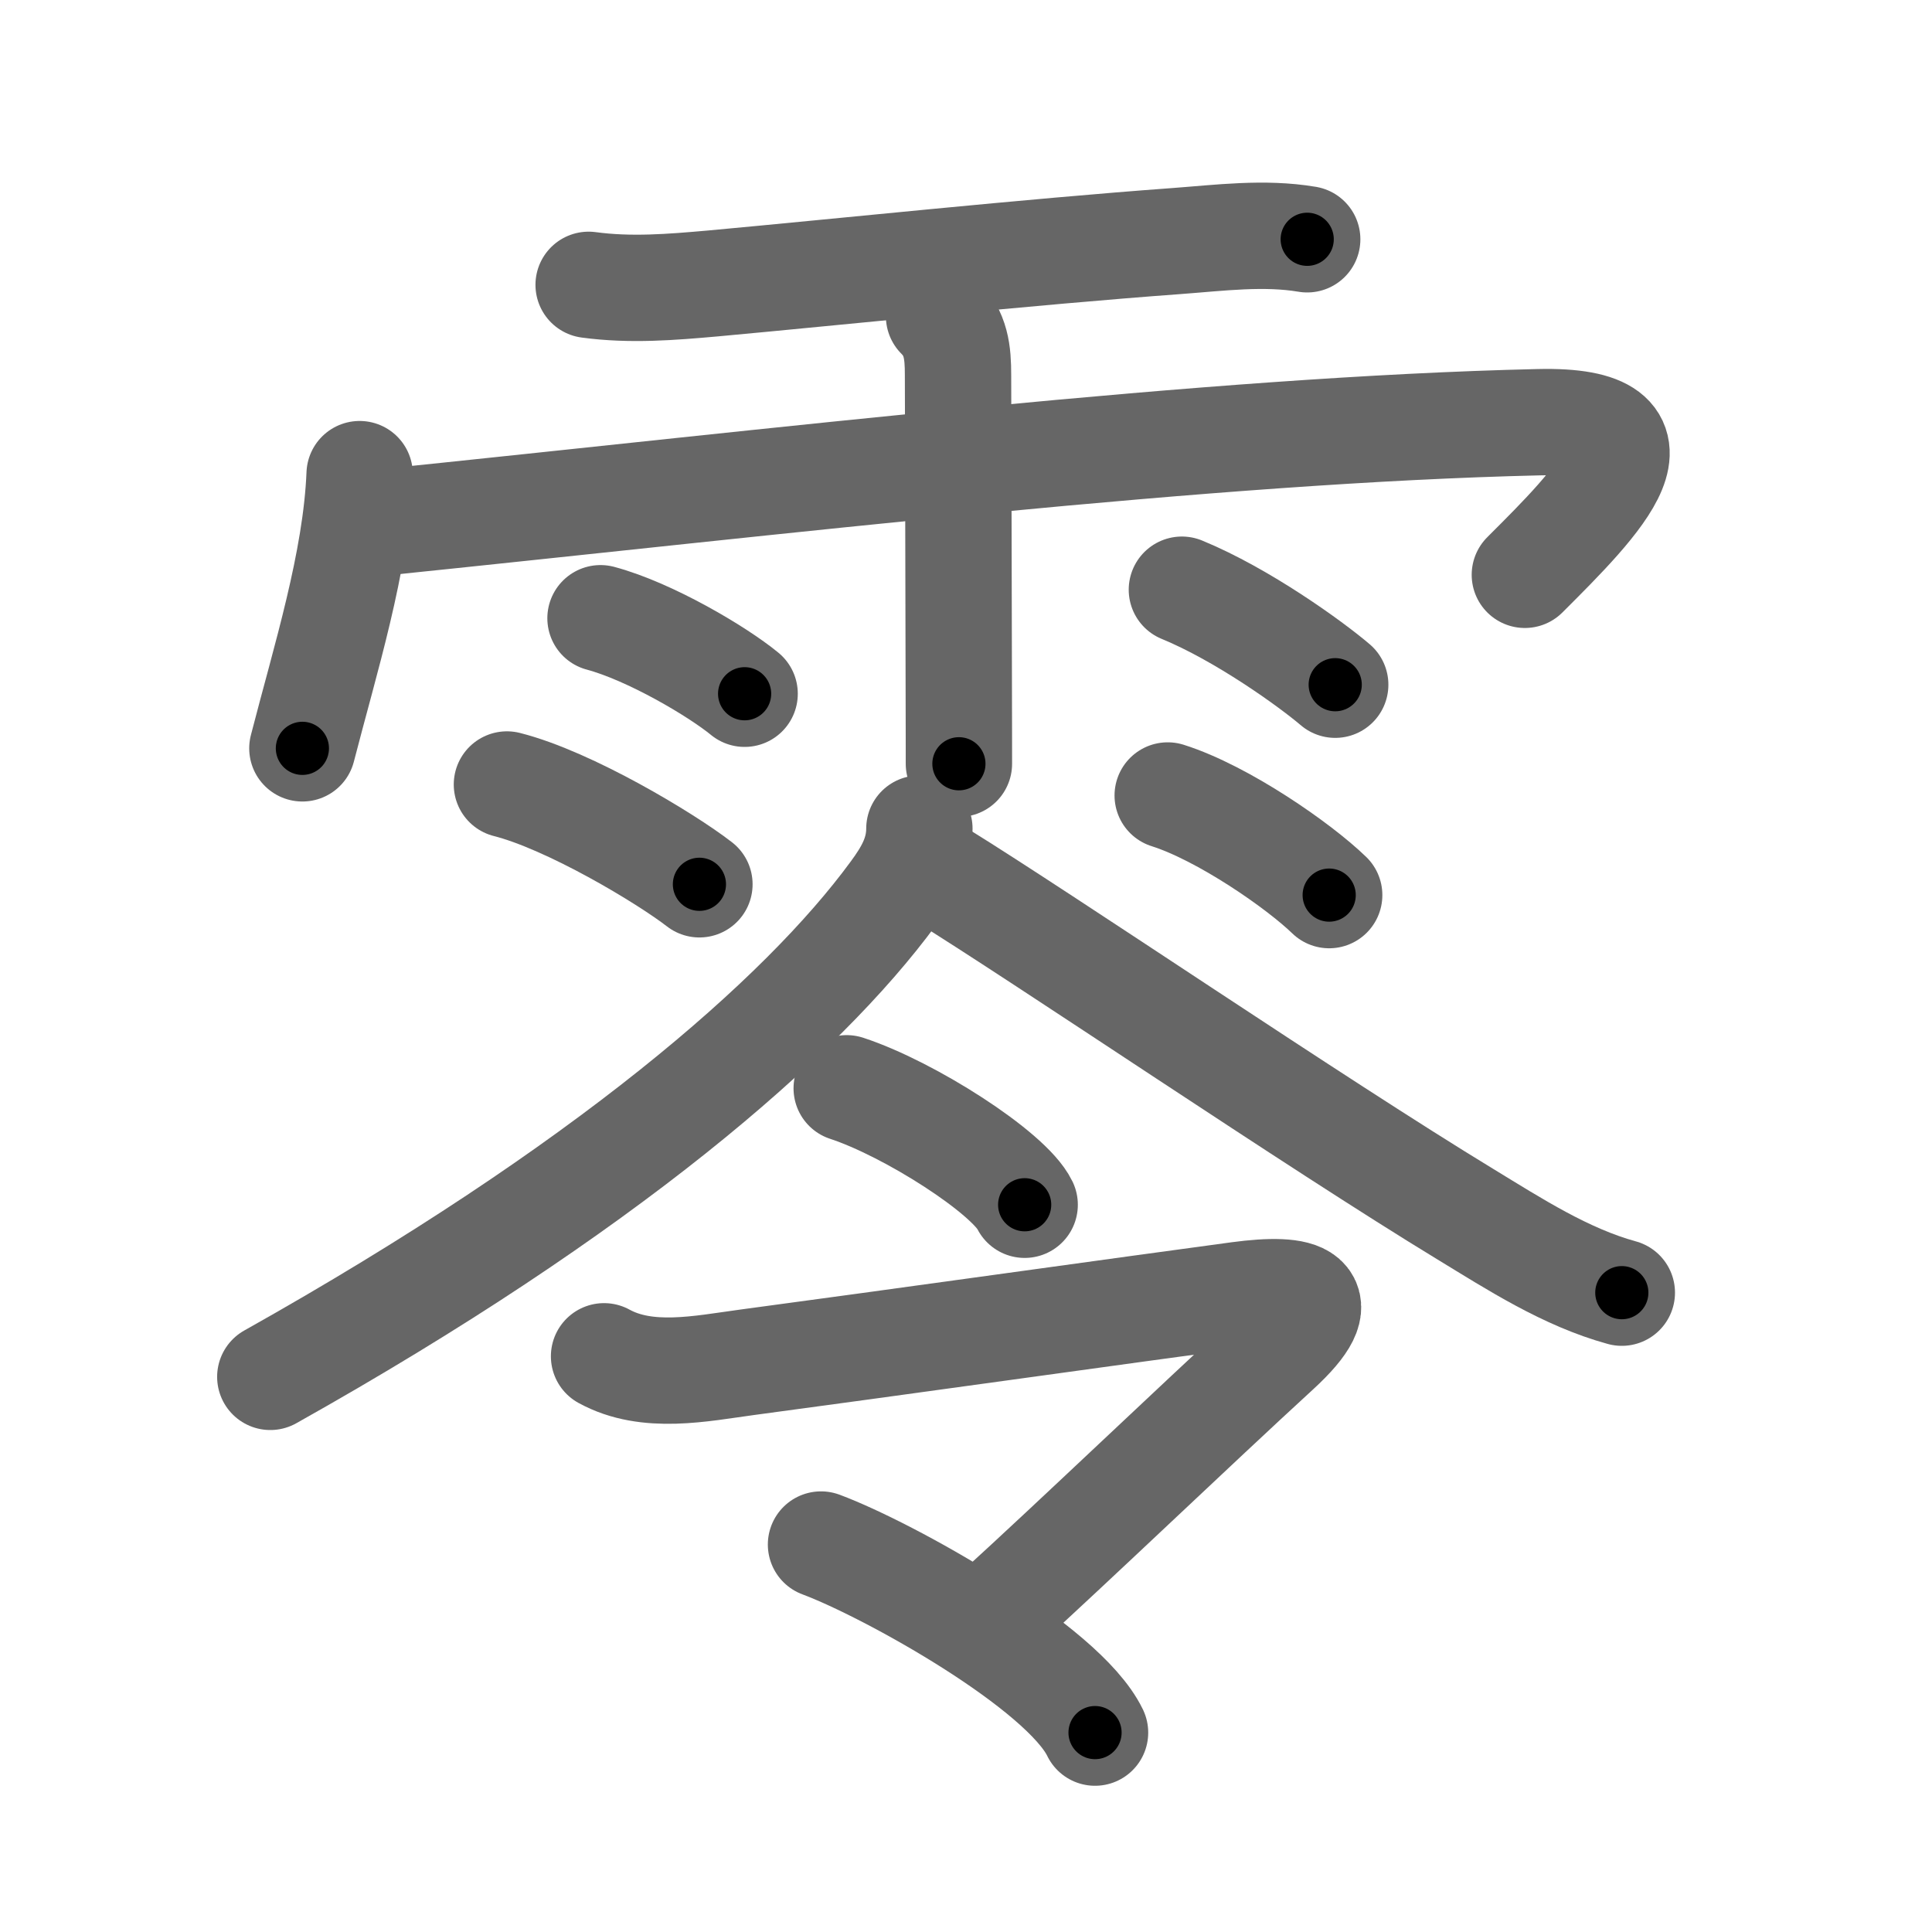 <svg xmlns="http://www.w3.org/2000/svg" viewBox="0 0 109 109" id="96f6"><g fill="none" stroke="#666" stroke-width="6" stroke-linecap="round" stroke-linejoin="round"><g><g><path d="M33.21,16.07c2.36,0.32,4.67,0.13,7.03-0.08c7-0.64,17.79-1.78,26.14-2.39c2.44-0.18,4.94-0.51,7.37-0.1" /><path d="M20.29,26.75c-0.2,4.96-1.94,10.46-3.23,15.47" /><path d="M21.02,29.53c23.36-2.4,47.23-5.28,65.79-5.71c8.03-0.19,3.38,4.46-0.78,8.61" /><path d="M52.98,17.84c0.97,0.97,1.07,2.04,1.07,3.32c0,0.24,0.03,9.92,0.04,16.34c0.01,3.11,0.01,5.45,0.01,5.59" /><path d="M33.88,34.88c2.8,0.75,6.61,3.01,8.13,4.26" /><path d="M28.6,44.26c3.52,0.89,8.95,4.15,10.86,5.63" /><path d="M66.68,33.27c3.41,1.4,7.28,4.19,8.65,5.36" /><path d="M65.88,44.88c3.13,0.99,7.41,3.97,9.11,5.62" /></g><g p4:phon="令" xmlns:p4="http://kanjivg.tagaini.net"><g><path d="M51.87,46.75c0,1.44-0.65,2.54-1.47,3.65c-5.17,7.05-16.3,16.71-35.15,27.28" /><path d="M53.04,49.32c5.89,3.64,21.19,14.05,29.63,19.18c2.79,1.7,5.66,3.56,8.83,4.43" /></g><g><g><path d="M47.77,61.4c3.54,1.16,9.16,4.76,10.04,6.57" /></g><g><path d="M34.08,76.52c2.44,1.34,5.47,0.69,8.06,0.34c6.98-0.93,22.29-3.07,27.74-3.8c3.59-0.48,5.55,0.02,2.17,3.12c-4.85,4.45-11.15,10.5-15.9,14.83" /><path d="M46.32,87.14c3.81,1.42,13.66,6.89,15.46,10.61" /></g></g></g></g></g><g fill="none" stroke="#000" stroke-width="3" stroke-linecap="round" stroke-linejoin="round"><path d="M33.21,16.07c2.36,0.32,4.67,0.13,7.03-0.08c7-0.64,17.79-1.78,26.14-2.39c2.44-0.18,4.94-0.51,7.37-0.1" stroke-dasharray="40.688" stroke-dashoffset="40.688"><animate attributeName="stroke-dashoffset" values="40.688;40.688;0" dur="0.407s" fill="freeze" begin="0s;96f6.click" /></path><path d="M20.29,26.75c-0.2,4.96-1.94,10.46-3.23,15.47" stroke-dasharray="15.837" stroke-dashoffset="15.837"><animate attributeName="stroke-dashoffset" values="15.837" fill="freeze" begin="96f6.click" /><animate attributeName="stroke-dashoffset" values="15.837;15.837;0" keyTimes="0;0.72;1" dur="0.565s" fill="freeze" begin="0s;96f6.click" /></path><path d="M21.02,29.53c23.36-2.4,47.23-5.28,65.79-5.71c8.03-0.19,3.38,4.46-0.78,8.61" stroke-dasharray="80.002" stroke-dashoffset="80.002"><animate attributeName="stroke-dashoffset" values="80.002" fill="freeze" begin="96f6.click" /><animate attributeName="stroke-dashoffset" values="80.002;80.002;0" keyTimes="0;0.484;1" dur="1.167s" fill="freeze" begin="0s;96f6.click" /></path><path d="M52.98,17.84c0.97,0.97,1.07,2.04,1.07,3.32c0,0.24,0.03,9.92,0.04,16.34c0.01,3.11,0.01,5.45,0.01,5.59" stroke-dasharray="25.529" stroke-dashoffset="25.529"><animate attributeName="stroke-dashoffset" values="25.529" fill="freeze" begin="96f6.click" /><animate attributeName="stroke-dashoffset" values="25.529;25.529;0" keyTimes="0;0.821;1" dur="1.422s" fill="freeze" begin="0s;96f6.click" /></path><path d="M33.88,34.88c2.8,0.75,6.61,3.01,8.13,4.26" stroke-dasharray="9.229" stroke-dashoffset="9.229"><animate attributeName="stroke-dashoffset" values="9.229" fill="freeze" begin="96f6.click" /><animate attributeName="stroke-dashoffset" values="9.229;9.229;0" keyTimes="0;0.885;1" dur="1.607s" fill="freeze" begin="0s;96f6.click" /></path><path d="M28.6,44.26c3.52,0.89,8.95,4.15,10.86,5.63" stroke-dasharray="12.291" stroke-dashoffset="12.291"><animate attributeName="stroke-dashoffset" values="12.291" fill="freeze" begin="96f6.click" /><animate attributeName="stroke-dashoffset" values="12.291;12.291;0" keyTimes="0;0.867;1" dur="1.853s" fill="freeze" begin="0s;96f6.click" /></path><path d="M66.68,33.27c3.41,1.4,7.28,4.19,8.65,5.36" stroke-dasharray="10.209" stroke-dashoffset="10.209"><animate attributeName="stroke-dashoffset" values="10.209" fill="freeze" begin="96f6.click" /><animate attributeName="stroke-dashoffset" values="10.209;10.209;0" keyTimes="0;0.901;1" dur="2.057s" fill="freeze" begin="0s;96f6.click" /></path><path d="M65.88,44.88c3.13,0.99,7.41,3.97,9.11,5.62" stroke-dasharray="10.773" stroke-dashoffset="10.773"><animate attributeName="stroke-dashoffset" values="10.773" fill="freeze" begin="96f6.click" /><animate attributeName="stroke-dashoffset" values="10.773;10.773;0" keyTimes="0;0.905;1" dur="2.272s" fill="freeze" begin="0s;96f6.click" /></path><path d="M51.87,46.75c0,1.44-0.65,2.54-1.47,3.65c-5.17,7.05-16.3,16.71-35.15,27.28" stroke-dasharray="48.79" stroke-dashoffset="48.79"><animate attributeName="stroke-dashoffset" values="48.79" fill="freeze" begin="96f6.click" /><animate attributeName="stroke-dashoffset" values="48.79;48.79;0" keyTimes="0;0.823;1" dur="2.76s" fill="freeze" begin="0s;96f6.click" /></path><path d="M53.04,49.32c5.89,3.64,21.19,14.05,29.63,19.18c2.79,1.7,5.66,3.56,8.83,4.43" stroke-dasharray="45.212" stroke-dashoffset="45.212"><animate attributeName="stroke-dashoffset" values="45.212" fill="freeze" begin="96f6.click" /><animate attributeName="stroke-dashoffset" values="45.212;45.212;0" keyTimes="0;0.859;1" dur="3.212s" fill="freeze" begin="0s;96f6.click" /></path><path d="M47.77,61.4c3.54,1.16,9.16,4.76,10.04,6.57" stroke-dasharray="12.154" stroke-dashoffset="12.154"><animate attributeName="stroke-dashoffset" values="12.154" fill="freeze" begin="96f6.click" /><animate attributeName="stroke-dashoffset" values="12.154;12.154;0" keyTimes="0;0.93;1" dur="3.455s" fill="freeze" begin="0s;96f6.click" /></path><path d="M34.08,76.52c2.44,1.34,5.47,0.69,8.06,0.34c6.98-0.93,22.29-3.07,27.74-3.8c3.59-0.48,5.55,0.02,2.17,3.12c-4.85,4.45-11.15,10.5-15.9,14.83" stroke-dasharray="65.333" stroke-dashoffset="65.333"><animate attributeName="stroke-dashoffset" values="65.333" fill="freeze" begin="96f6.click" /><animate attributeName="stroke-dashoffset" values="65.333;65.333;0" keyTimes="0;0.876;1" dur="3.946s" fill="freeze" begin="0s;96f6.click" /></path><path d="M46.32,87.14c3.81,1.42,13.66,6.89,15.46,10.61" stroke-dasharray="18.992" stroke-dashoffset="18.992"><animate attributeName="stroke-dashoffset" values="18.992" fill="freeze" begin="96f6.click" /><animate attributeName="stroke-dashoffset" values="18.992;18.992;0" keyTimes="0;0.954;1" dur="4.136s" fill="freeze" begin="0s;96f6.click" /></path></g></svg>